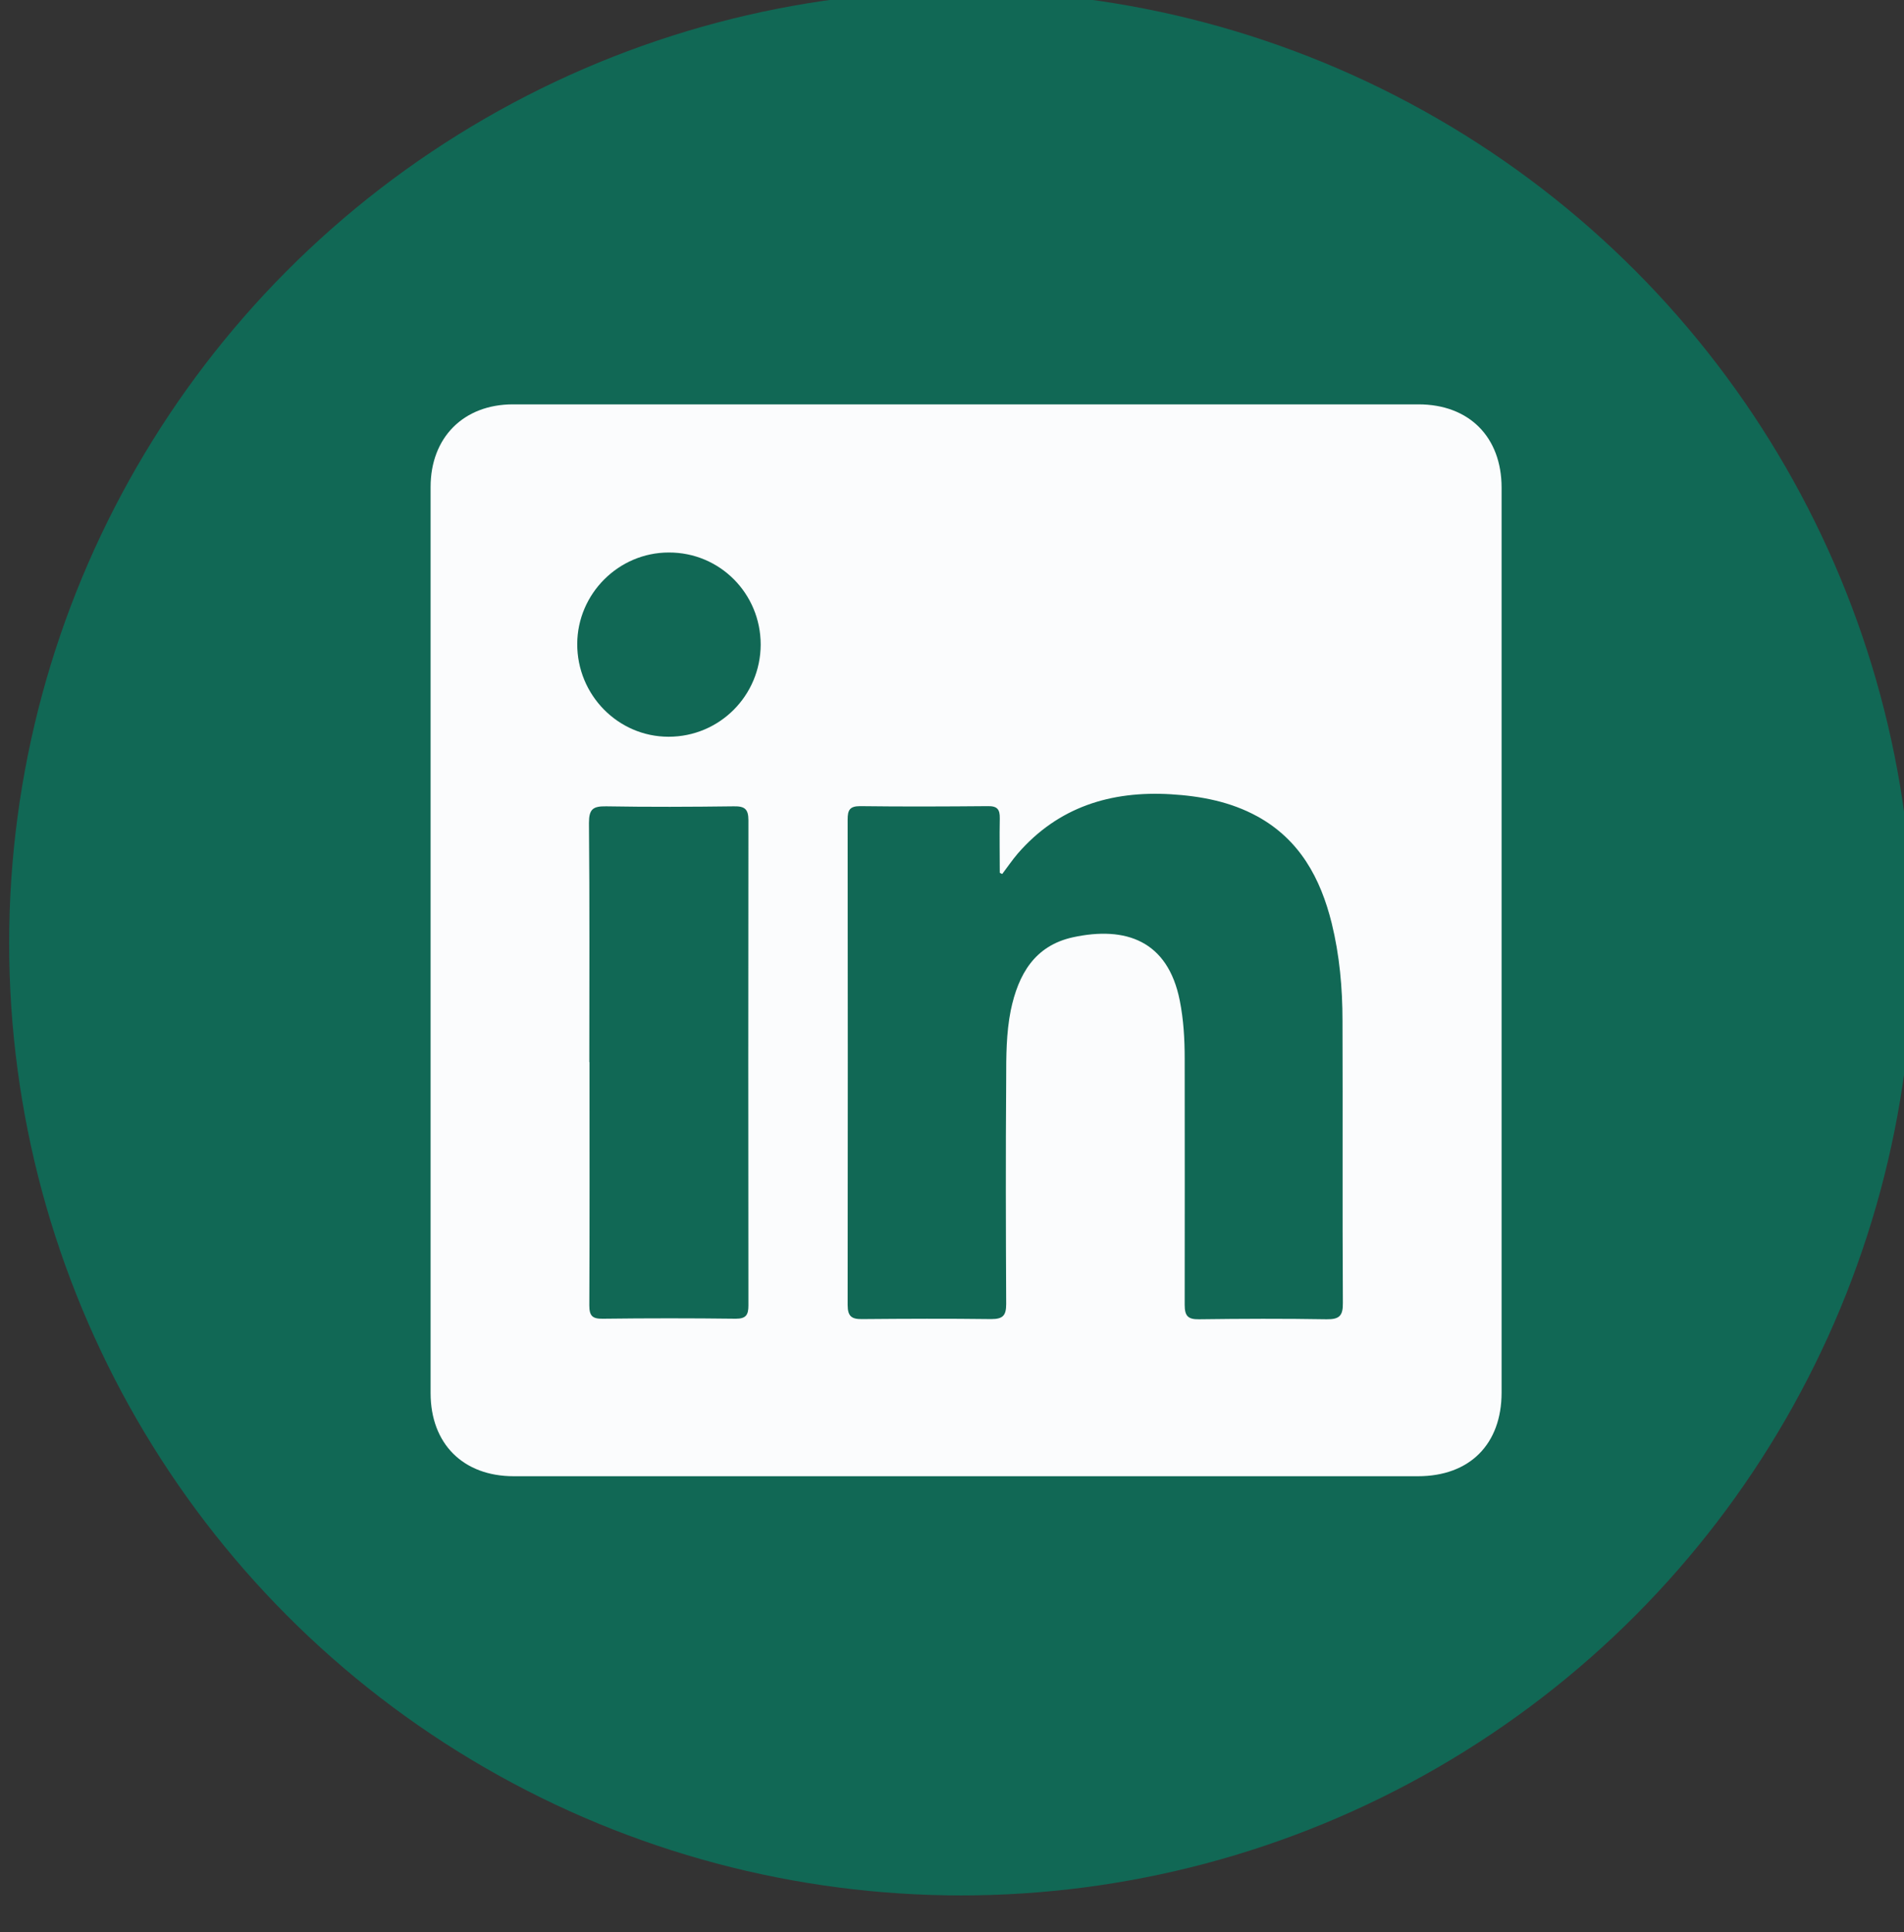 <?xml version="1.0" encoding="UTF-8"?>
<svg id="Layer_1" data-name="Layer 1" xmlns="http://www.w3.org/2000/svg" viewBox="0 0 104 105.5">
  <rect x="0" y="0" width="104" height="105.5" fill="#333333" stroke="none"/>
  <defs>
    <style>
      .cls-1 {
        fill: #fbfcfd;
      }

      .cls-2 {
        fill: #116855;
      }
    </style>
  </defs>
  <circle class="cls-2" cx="52.5" cy="51.5" r="52"/>
  <g id="MmQKLz.tif">
    <path class="cls-1" d="M82.02,51.34c0,8.23,0,16.47,0,24.7,0,2.82-1.74,4.57-4.57,4.57-16.46,0-32.92,0-49.39,0-2.76,0-4.54-1.77-4.54-4.54,0-16.49,0-32.99,0-49.48,0-2.7,1.8-4.51,4.5-4.51,16.49,0,32.97,0,49.46,0,2.76,0,4.54,1.78,4.54,4.55,0,8.23,0,16.47,0,24.7Zm-27.26-3.61c-.05-.02-.1-.04-.15-.07,0-.99-.02-1.98,0-2.97,.01-.5-.14-.68-.66-.67-2.32,.02-4.65,.03-6.97,0-.57,0-.68,.22-.68,.73,.01,8.84,.01,17.67,0,26.51,0,.63,.23,.78,.8,.77,2.35-.02,4.69-.03,7.04,0,.65,0,.82-.2,.82-.83-.02-4.09-.03-8.18,0-12.27,0-1.25,0-2.51,.25-3.76,.41-1.96,1.3-3.53,3.4-3.99,2.87-.62,5.18,.18,5.83,3.45,.21,1.05,.27,2.11,.27,3.18,0,4.48,.01,8.96,0,13.44,0,.6,.17,.8,.78,.79,2.32-.03,4.65-.04,6.97,0,.71,.01,.9-.2,.89-.9-.03-5.13,0-10.26-.02-15.4,0-1.79-.16-3.58-.59-5.33-.61-2.46-1.75-4.56-4.06-5.83-1.48-.81-3.09-1.11-4.74-1.21-3.26-.19-6.13,.69-8.34,3.23-.31,.36-.57,.75-.86,1.13Zm-22.56,10.26c0,4.43,.01,8.86-.01,13.29,0,.58,.17,.74,.74,.73,2.42-.03,4.84-.03,7.26,0,.55,0,.69-.2,.69-.72-.01-8.83-.01-17.67,0-26.5,0-.62-.21-.77-.8-.76-2.32,.03-4.65,.04-6.97,0-.72-.01-.94,.15-.94,.91,.04,4.36,.02,8.71,.02,13.07Zm9.35-22.79c0-2.79-2.23-5.04-5.02-5.03-2.74,0-4.99,2.25-5,4.99-.01,2.79,2.23,5.07,4.99,5.07,2.78,0,5.02-2.24,5.03-5.03Z"/>
  </g>
</svg>